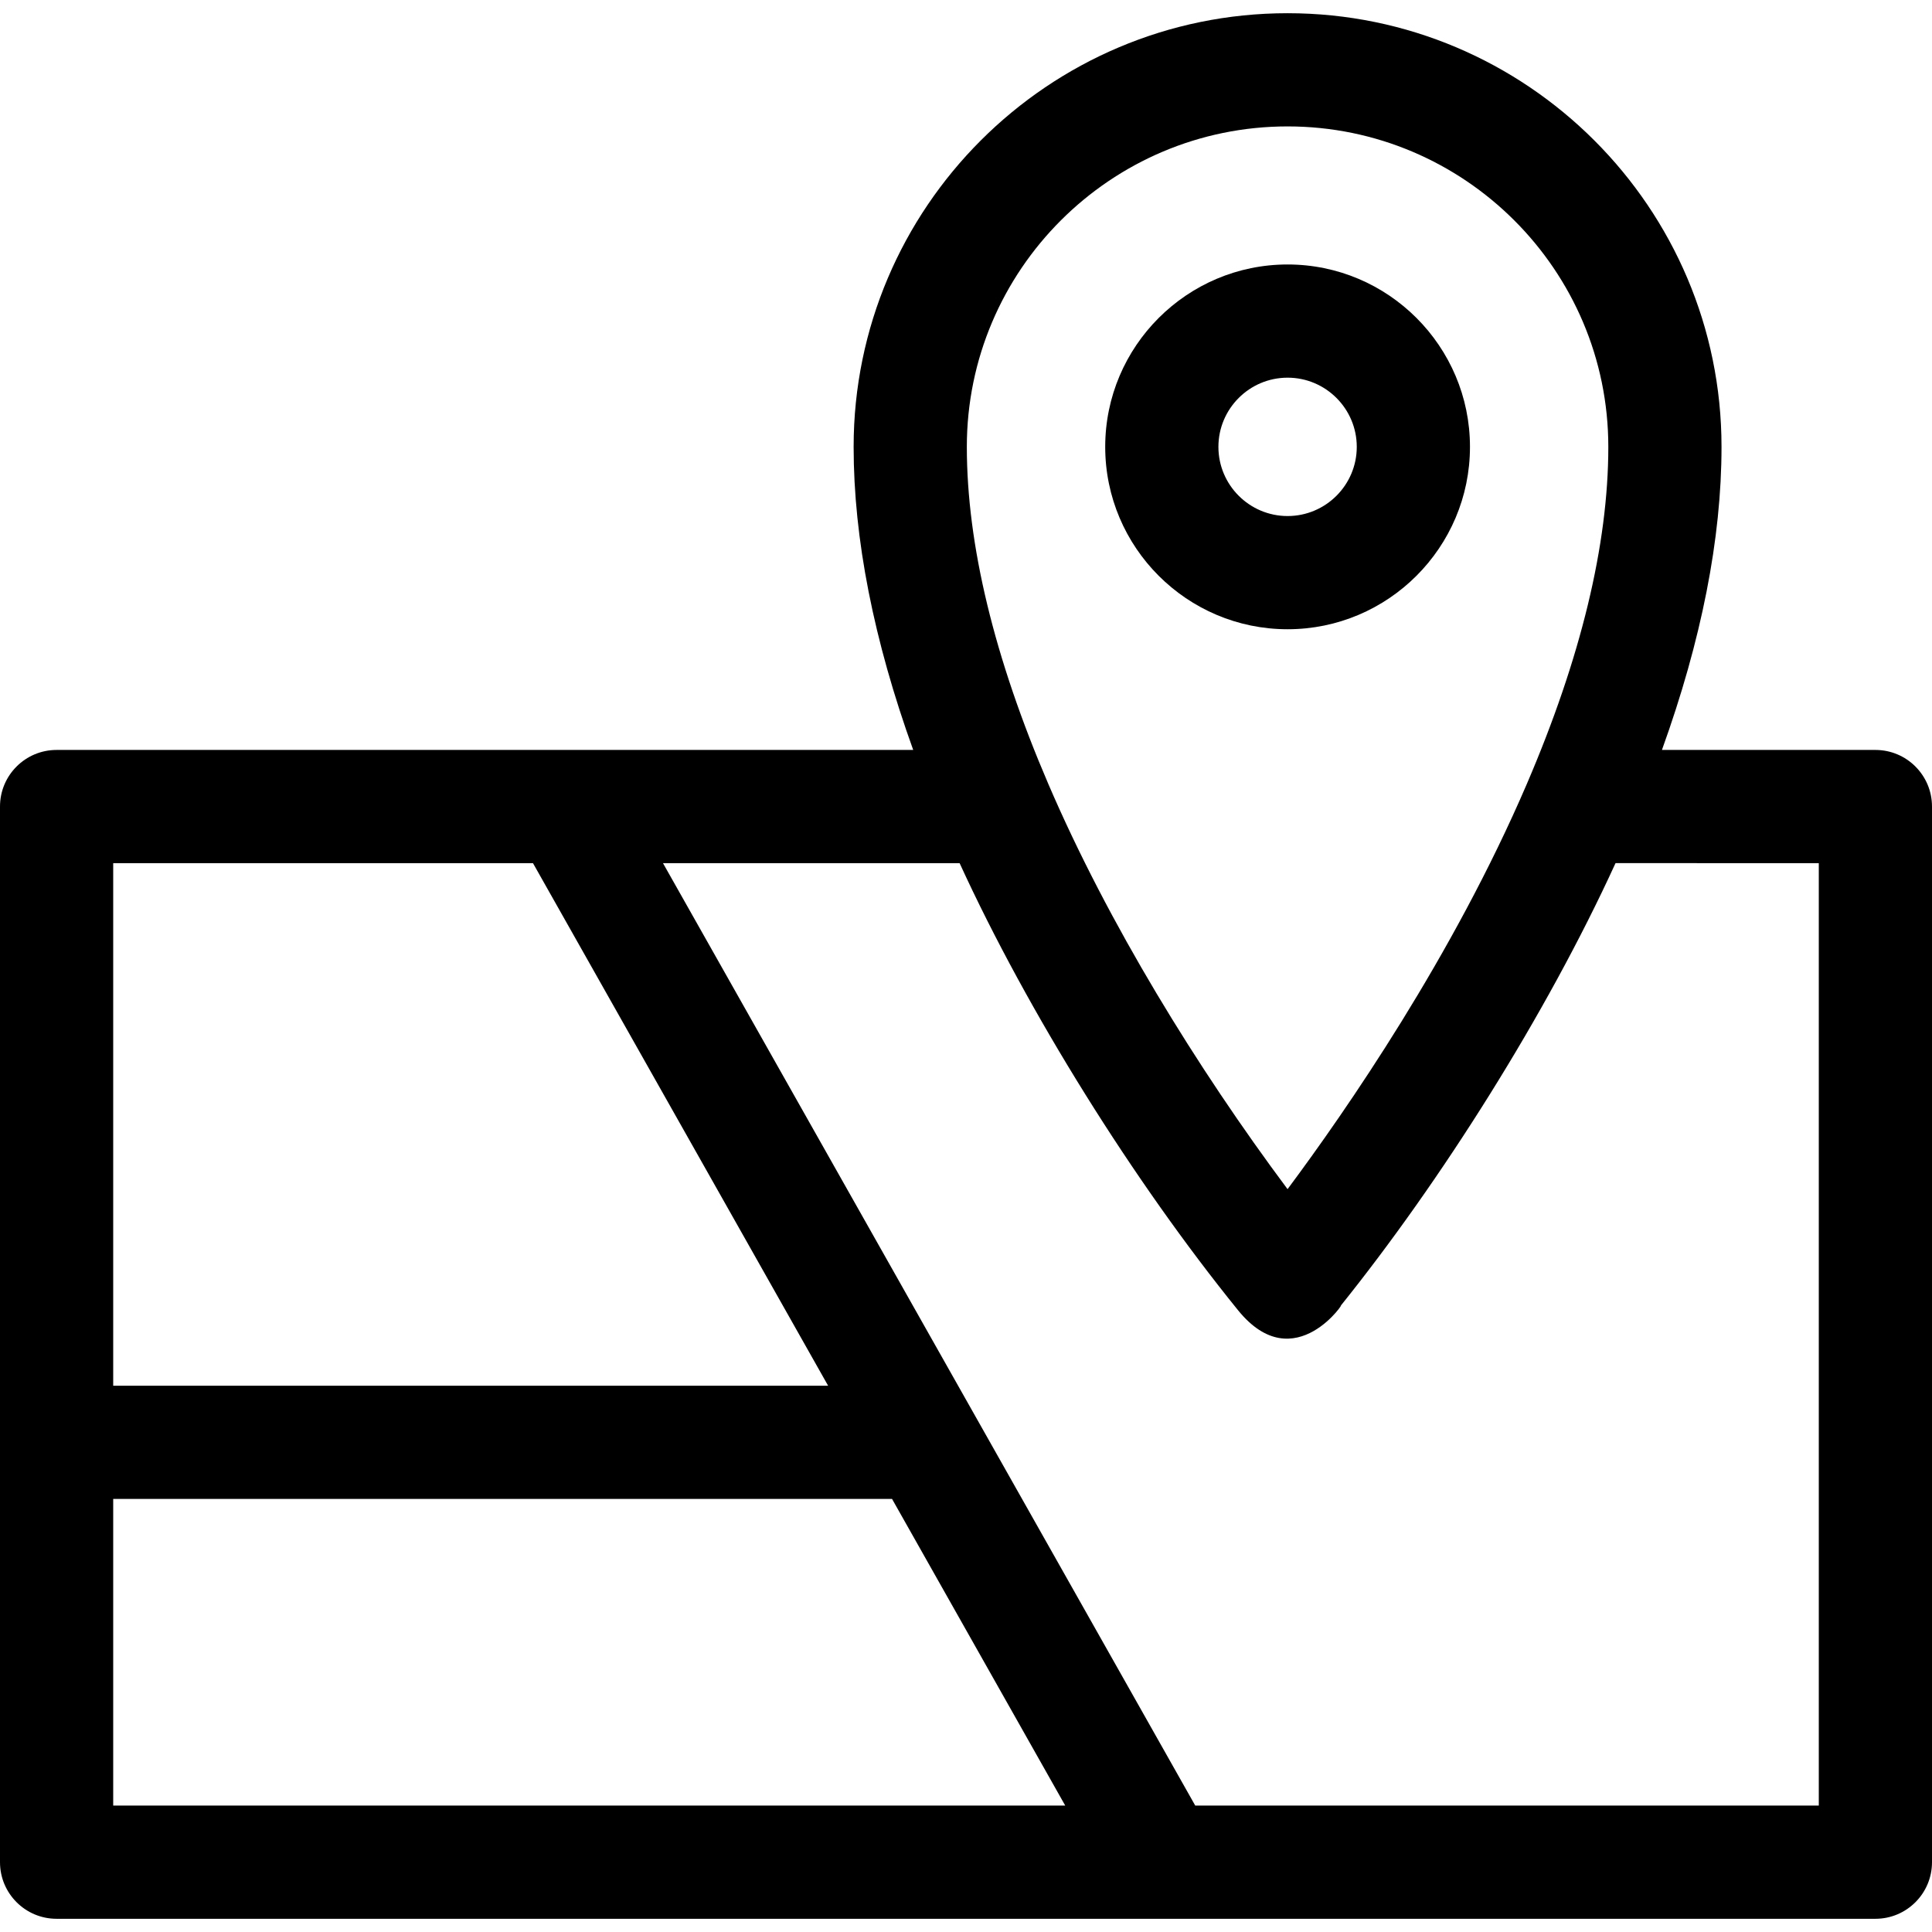 <?xml version="1.0" encoding="iso-8859-1"?>
<!-- Generator: Adobe Illustrator 19.0.0, SVG Export Plug-In . SVG Version: 6.00 Build 0)  -->
<svg version="1.1" id="Capa_1" xmlns="http://www.w3.org/2000/svg" xmlns:xlink="http://www.w3.org/1999/xlink" x="0px" y="0px"
	 viewBox="0 0 512 512" style="enable-background:new 0 0 512 512;" xml:space="preserve">
<g>
	<g>
		<path d="M341.225,70.089c-26.651,0-48.333,21.683-48.333,48.334s21.681,48.333,48.333,48.333
			c26.651,0,48.333-21.682,48.333-48.333S367.876,70.089,341.225,70.089z M341.225,136.756c-10.108,0-18.333-8.225-18.333-18.333
			c0-10.11,8.224-18.334,18.333-18.334c10.108,0,18.333,8.225,18.333,18.334C359.558,128.531,351.333,136.756,341.225,136.756z"/>
	</g>
</g>
<g>
	<g>
		<path d="M497,198.742h-56.568c10.482-29.09,15.788-56.032,15.788-80.322c0-63.367-51.589-114.92-115-114.92
			s-115,51.553-115,114.92c0,24.289,5.306,51.23,15.789,80.322H15c-8.284,0-15,6.716-15,15V493.5c0,8.284,6.716,15,15,15
			c15.141,0,474.611,0,482,0c8.284,0,15-6.716,15-15V213.742C512,205.458,505.284,198.742,497,198.742z M341.22,33.5
			c46.869,0,85,38.095,85,84.92c0,25.921-7.274,55.999-21.621,89.399c-19.582,45.561-47.767,86.367-63.384,107.317
			c-23.965-32.127-47.538-70.474-63.373-107.317c-0.001-0.001-0.001-0.003-0.002-0.004c-14.345-33.401-21.62-63.478-21.62-89.395
			C256.22,71.595,294.351,33.5,341.22,33.5z M30,228.742h111.243l78.214,138.487H30V228.742z M30,478.5v-81.27h206.4l45.899,81.27
			H30z M482,478.5H316.753c-5.732-10.149-137.459-243.387-141.057-249.758h78.611c18.163,39.648,46.152,84.363,73.737,118.425
			c15.192,18.817,29.24-3.592,27.154-0.998c26.747-33.271,54.554-77.269,72.934-117.427H482V478.5z"/>
	</g>
</g>
<g>
</g>
<g>
</g>
<g>
</g>
<g>
</g>
<g>
</g>
<g>
</g>
<g>
</g>
<g>
</g>
<g>
</g>
<g>
</g>
<g>
</g>
<g>
</g>
<g>
</g>
<g>
</g>
<g>
</g>
</svg>
